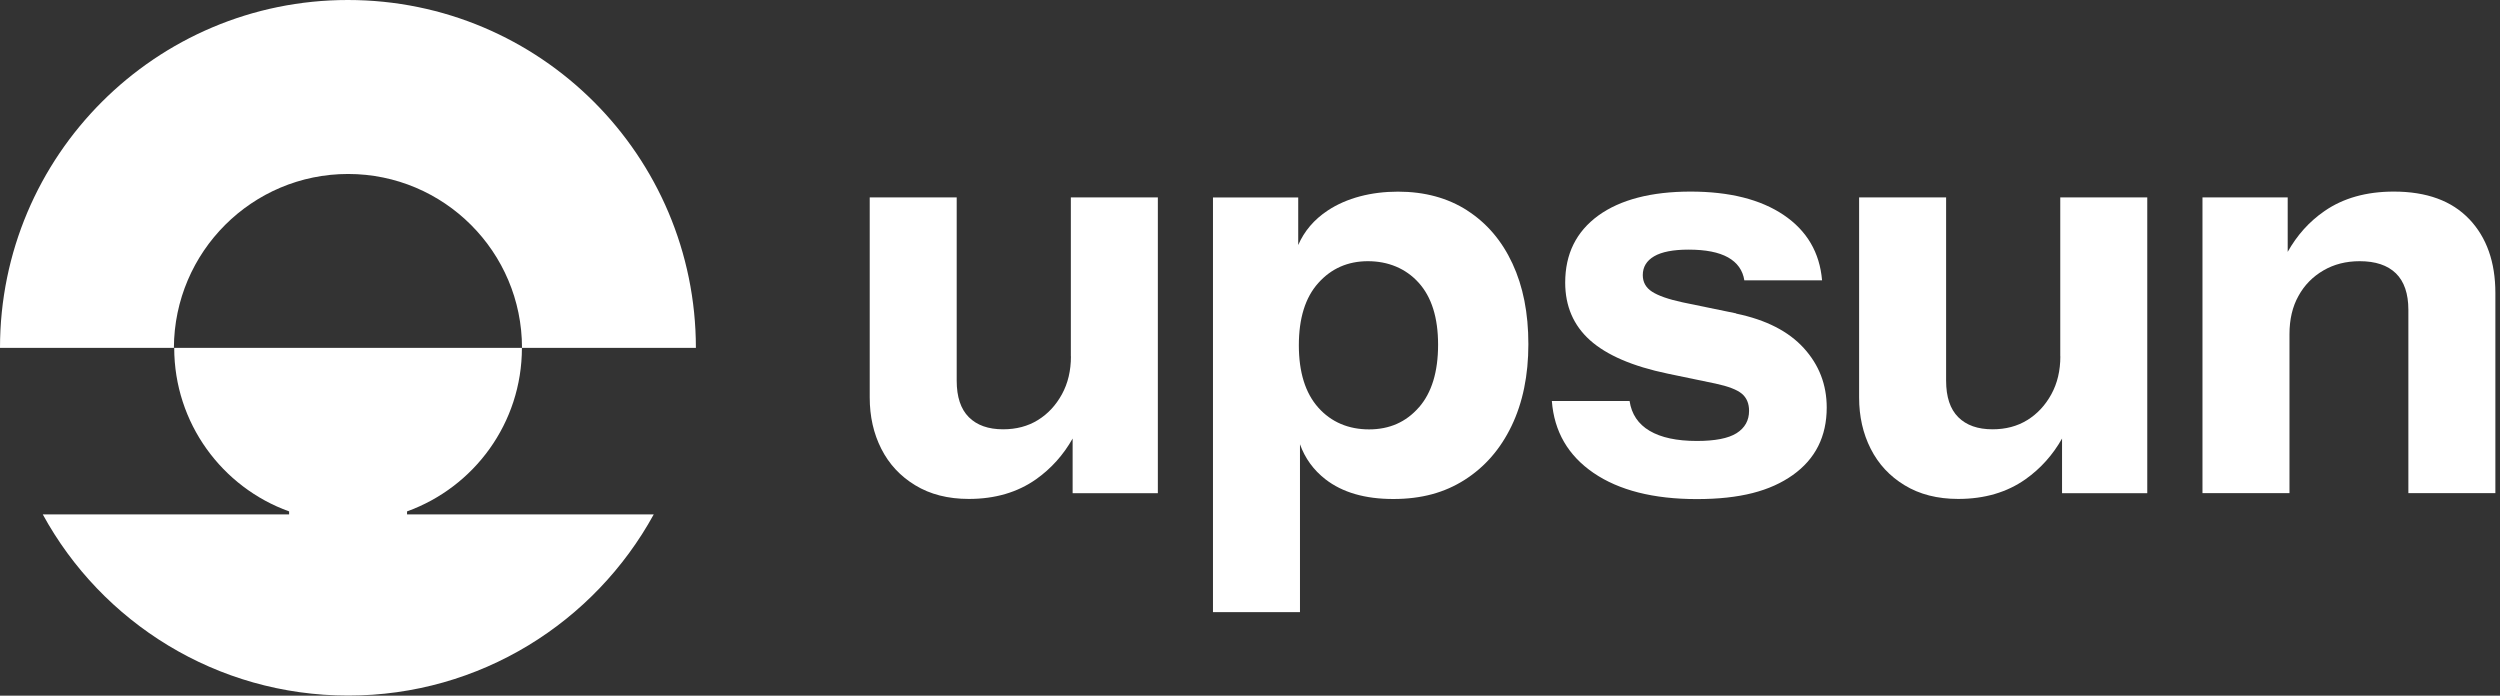 <svg width="115" height="32" viewBox="0 0 115 32" fill="none" xmlns="http://www.w3.org/2000/svg">
<rect x="0" y="0" width="115" height="32" fill="#333333" stroke="none"/>
<g clip-path="url(#clip0_237_132)">
<path d="M49.263 16.39C49.263 17.048 49.126 17.629 48.849 18.136C48.571 18.642 48.205 19.038 47.743 19.323C47.281 19.608 46.748 19.748 46.142 19.748C45.465 19.748 44.94 19.563 44.566 19.19C44.193 18.816 44.008 18.258 44.008 17.511V9.079H40.007V18.284C40.007 19.156 40.184 19.944 40.539 20.643C40.894 21.346 41.416 21.908 42.1 22.322C42.784 22.74 43.608 22.951 44.566 22.951C45.776 22.951 46.807 22.647 47.662 22.044C48.361 21.549 48.919 20.92 49.341 20.173V22.688H53.261V9.079H49.259V16.39H49.263Z" fill="white"/>
<path d="M67.495 9.682C66.596 9.105 65.535 8.816 64.307 8.816C63.079 8.816 61.951 9.105 61.078 9.682C60.446 10.1 59.995 10.632 59.718 11.272V9.083H55.797V28.158H59.799V20.436C60.032 21.083 60.42 21.619 60.971 22.048C61.755 22.655 62.794 22.954 64.093 22.954C65.391 22.954 66.448 22.662 67.373 22.074C68.297 21.486 69.018 20.662 69.532 19.593C70.046 18.524 70.305 17.27 70.305 15.832C70.305 14.393 70.061 13.173 69.573 12.123C69.085 11.072 68.39 10.259 67.491 9.682H67.495ZM65.269 18.738C64.68 19.415 63.915 19.752 62.976 19.752C62.036 19.752 61.237 19.419 60.642 18.75C60.047 18.084 59.747 17.126 59.747 15.884C59.747 14.641 60.043 13.683 60.642 13.018C61.237 12.352 61.999 12.015 62.924 12.015C63.848 12.015 64.662 12.344 65.257 13.003C65.853 13.661 66.152 14.611 66.152 15.858C66.152 17.104 65.86 18.062 65.272 18.738H65.269Z" fill="white"/>
<path d="M79.861 14.415L77.406 13.909C76.748 13.768 76.278 13.602 75.993 13.417C75.708 13.232 75.568 12.977 75.568 12.655C75.568 12.282 75.742 11.993 76.089 11.79C76.437 11.586 76.966 11.483 77.676 11.483C78.46 11.483 79.062 11.601 79.492 11.841C79.917 12.082 80.168 12.433 80.239 12.896H83.815C83.707 11.616 83.119 10.614 82.054 9.893C80.986 9.171 79.554 8.813 77.761 8.813C75.967 8.813 74.532 9.183 73.519 9.918C72.506 10.658 71.999 11.682 71.999 12.999C71.999 14.083 72.38 14.97 73.145 15.654C73.911 16.338 75.102 16.852 76.722 17.189L78.911 17.644C79.499 17.77 79.902 17.925 80.124 18.11C80.346 18.295 80.457 18.561 80.457 18.898C80.457 19.341 80.264 19.685 79.883 19.926C79.503 20.166 78.892 20.284 78.057 20.284C77.132 20.284 76.407 20.129 75.882 19.818C75.357 19.508 75.05 19.049 74.961 18.446H71.385C71.492 19.852 72.132 20.954 73.305 21.756C74.477 22.555 76.06 22.958 78.053 22.958C80.046 22.958 81.429 22.588 82.469 21.852C83.508 21.113 84.029 20.077 84.029 18.746C84.029 17.696 83.678 16.786 82.975 16.013C82.272 15.24 81.237 14.711 79.869 14.427L79.861 14.415Z" fill="white"/>
<path d="M94.776 16.39C94.776 17.048 94.639 17.629 94.362 18.136C94.084 18.642 93.718 19.038 93.256 19.323C92.794 19.608 92.261 19.748 91.655 19.748C90.978 19.748 90.453 19.563 90.079 19.19C89.706 18.816 89.521 18.258 89.521 17.511V9.079H85.519V18.284C85.519 19.156 85.697 19.944 86.052 20.643C86.407 21.346 86.928 21.908 87.613 22.322C88.297 22.74 89.121 22.951 90.079 22.951C91.289 22.951 92.32 22.647 93.175 22.044C93.874 21.549 94.432 20.92 94.854 20.173V22.688H98.774V9.079H94.772V16.39H94.776Z" fill="white"/>
<path d="M113.585 10.081C112.786 9.238 111.628 8.813 110.116 8.813C108.851 8.813 107.79 9.112 106.928 9.708C106.218 10.196 105.66 10.828 105.234 11.586V9.079H101.314V22.684H105.316V15.373C105.316 14.697 105.452 14.108 105.73 13.613C106.003 13.114 106.388 12.725 106.876 12.441C107.364 12.156 107.919 12.015 108.544 12.015C109.273 12.015 109.827 12.2 110.212 12.574C110.593 12.947 110.785 13.509 110.785 14.253V22.684H114.787V13.48C114.787 12.056 114.387 10.924 113.585 10.078V10.081Z" fill="white"/>
<path d="M16.002 0C7.167 0 0 7.16 0 16.002H7.999C8.018 11.579 11.601 8.003 16.013 8.003C20.425 8.003 24.012 11.586 24.012 16.002H32.011C32.007 7.167 24.848 0 16.002 0Z" fill="white"/>
<path d="M24.008 16.002H8.014C8.014 19.463 10.218 22.418 13.299 23.524V23.661H1.967C4.678 28.627 9.955 31.996 16.02 31.996C22.085 31.996 27.351 28.627 30.073 23.661H18.724V23.524C21.808 22.411 24.008 19.463 24.008 16.002Z" fill="white"/>
</g>
<defs>
<clipPath id="clip0_237_132">
<rect width="114.787" height="32" fill="white"/>
</clipPath>
</defs>
</svg>
